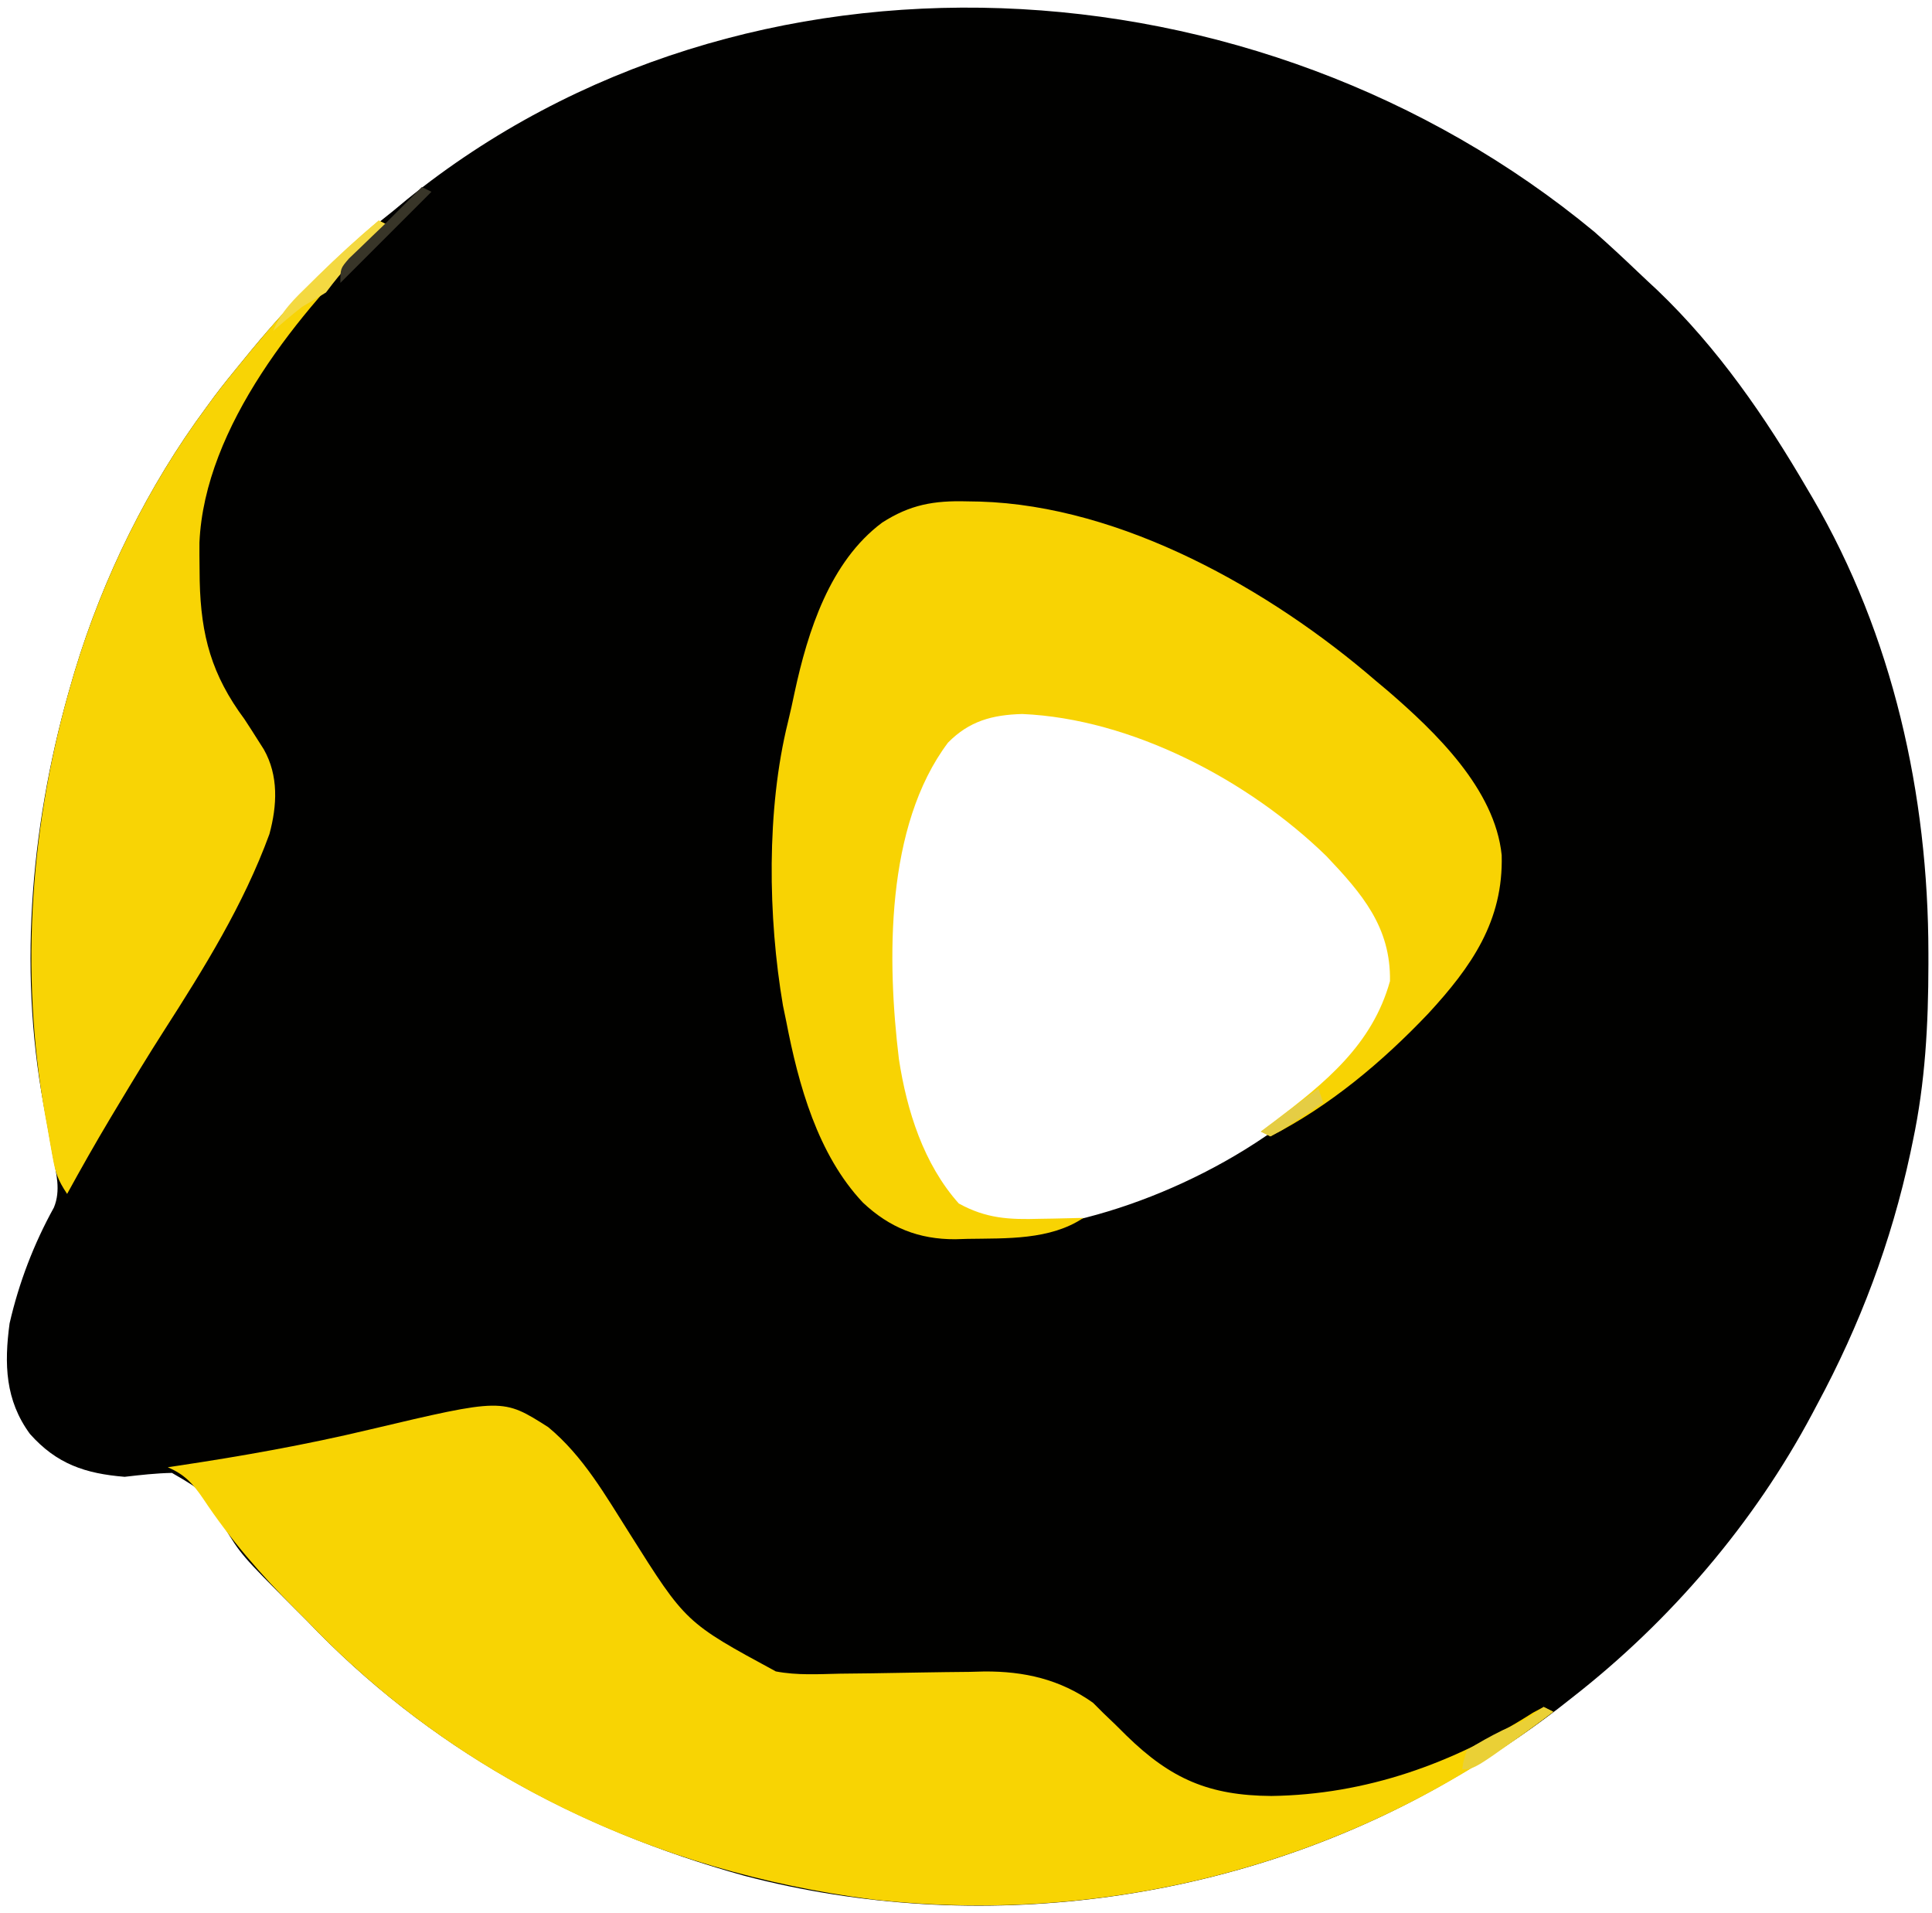 <?xml version="1.0" encoding="UTF-8"?>
<svg version="1.1" xmlns="http://www.w3.org/2000/svg" width="403" height="399">
<path d="M0 0 C3.065 2.699 6.052 5.474 9.004 8.294 C10.384 9.609 11.779 10.906 13.175 12.202 C25.777 24.257 35.686 38.643 44.437 53.659 C44.791 54.259 45.145 54.858 45.509 55.476 C62.289 84.192 69.661 117.411 69.687 150.409 C69.687 151.188 69.688 151.967 69.689 152.77 C69.671 165.285 69.04 177.381 66.437 189.659 C66.265 190.483 66.093 191.308 65.917 192.157 C61.939 210.687 55.416 227.994 46.437 244.659 C45.963 245.553 45.963 245.553 45.48 246.466 C33.299 269.365 15.842 289.738 -4.563 305.659 C-5.523 306.412 -6.482 307.165 -7.47 307.94 C-14.536 313.37 -21.838 318.222 -29.563 322.659 C-30.188 323.02 -30.813 323.381 -31.457 323.753 C-75.012 348.623 -128.735 355.613 -177.274 342.87 C-212.309 333.157 -243.383 316.096 -268.563 289.659 C-269.789 288.435 -269.789 288.435 -271.04 287.187 C-282.24 275.969 -282.24 275.969 -285.978 269.831 C-289.972 262.739 -289.972 262.739 -296.696 258.843 C-300.032 258.91 -303.251 259.277 -306.563 259.659 C-314.775 258.989 -320.733 256.996 -326.313 250.722 C-331.473 243.699 -331.71 236.138 -330.563 227.659 C-328.624 219.197 -325.515 211.081 -321.318 203.493 C-319.839 199.899 -320.835 196.328 -321.563 192.659 C-321.937 190.591 -322.303 188.522 -322.667 186.452 C-322.923 185.009 -323.187 183.567 -323.458 182.126 C-328.873 152.87 -325.927 122.052 -317.563 93.659 C-317.359 92.962 -317.155 92.265 -316.944 91.547 C-311.043 72.048 -301.678 53.025 -289.563 36.659 C-288.973 35.852 -288.383 35.045 -287.774 34.214 C-286.087 31.983 -284.344 29.817 -282.563 27.659 C-281.731 26.642 -280.898 25.625 -280.04 24.577 C-271.128 13.8 -261.562 4.33 -250.563 -4.341 C-249.154 -5.511 -249.154 -5.511 -247.716 -6.704 C-176.948 -63.958 -70.254 -58.143 0 0 Z M-135.313 106.034 C-148.679 123.082 -148.132 149.827 -146.336 170.24 C-144.903 182.074 -141.244 195.043 -132.563 203.659 C-125.357 208.463 -116.221 207.423 -107.989 206.073 C-84.911 200.634 -58.209 185.838 -45.22 165.562 C-42.053 159.692 -40.921 154.422 -42.501 147.847 C-44.531 141.748 -48.297 137.365 -52.563 132.659 C-53.087 132.055 -53.61 131.45 -54.149 130.827 C-69.304 114.403 -93.849 101.96 -116.001 99.659 C-123.87 99.382 -129.652 100.3 -135.313 106.034 Z " fill="#010100" transform="translate(332.563,48.341)"/>
<path d="M0 0 C7.322 6.049 11.96 14.294 17 22.219 C28.68 40.766 28.68 40.766 47.473 50.941 C51.9 51.787 56.388 51.51 60.875 51.41 C63.081 51.385 65.286 51.36 67.492 51.336 C70.939 51.286 74.386 51.231 77.833 51.164 C81.18 51.103 84.527 51.067 87.875 51.035 C88.89 51.008 89.905 50.981 90.951 50.954 C99.289 50.896 106.741 52.59 113.621 57.469 C114.349 58.194 115.078 58.92 115.828 59.668 C116.648 60.453 117.468 61.238 118.312 62.047 C119.081 62.809 119.849 63.571 120.641 64.355 C129.902 73.383 137.847 76.826 150.828 76.918 C170.571 76.653 188.836 70.126 205.418 59.543 C206.151 59.151 206.885 58.759 207.641 58.355 C208.301 58.685 208.961 59.015 209.641 59.355 C169.432 90.445 117.911 104.215 67.491 98.482 C22.539 92.668 -18.945 73.337 -50.359 40.355 C-51.177 39.539 -51.994 38.724 -52.836 37.883 C-59.997 30.71 -66.35 23.382 -71.96 14.951 C-74.162 11.714 -75.796 9.927 -79.359 8.355 C-78.396 8.213 -78.396 8.213 -77.414 8.068 C-63.896 6.045 -50.566 3.678 -37.27 0.504 C-9.508 -6.056 -9.508 -6.056 0 0 Z " fill="#F8D403" transform="translate(114.359,297.645)"/>
<path d="M0 0 C1.325 0.023 1.325 0.023 2.677 0.047 C32.35 0.916 63.278 18.42 85.312 37.438 C86.536 38.462 86.536 38.462 87.785 39.508 C97.69 48.05 110.151 59.99 111.551 73.785 C111.926 87.511 105.272 97.028 96.207 106.859 C86.613 116.936 75.75 126.059 63.312 132.438 C62.653 132.107 61.992 131.778 61.312 131.438 C62.23 130.748 63.148 130.058 64.094 129.348 C74.7 121.272 84.549 113.385 88.25 100.062 C88.445 88.777 82.401 81.807 74.977 73.973 C58.717 58.138 34.353 45.336 11.547 44.348 C5.318 44.521 0.508 45.8 -3.938 50.312 C-17.04 67.734 -16.67 95.771 -14.184 116.305 C-12.548 127.044 -9.025 138.227 -1.688 146.438 C4.047 149.588 8.792 149.817 15.25 149.625 C16.125 149.611 16.999 149.598 17.9 149.584 C20.038 149.549 22.175 149.495 24.312 149.438 C17.324 154.096 8.281 153.679 0.125 153.812 C-1.139 153.851 -1.139 153.851 -2.429 153.891 C-10.036 153.914 -16.101 151.5 -21.688 146.25 C-31.147 136.213 -35.136 121.654 -37.688 108.438 C-37.912 107.355 -38.136 106.272 -38.367 105.156 C-41.51 86.727 -41.836 64.266 -37.332 46.055 C-36.828 44.008 -36.378 41.947 -35.949 39.883 C-33.194 27.099 -28.582 12.566 -17.688 4.438 C-11.849 0.676 -6.869 -0.185 0 0 Z " fill="#F8D303" transform="translate(201.688,104.562)"/>
<path d="M0 0 C0.99 0.495 0.99 0.495 2 1 C1.406 1.559 0.811 2.119 0.199 2.695 C-16.517 18.865 -36.338 42.976 -37.398 67.148 C-37.411 68.891 -37.403 70.633 -37.375 72.375 C-37.365 73.292 -37.355 74.209 -37.344 75.153 C-37.083 86.609 -34.836 94.782 -28 104 C-27.047 105.448 -26.109 106.906 -25.188 108.375 C-24.789 109.001 -24.391 109.628 -23.98 110.273 C-20.858 115.773 -21.187 122.007 -22.801 127.949 C-28.17 142.656 -36.452 155.961 -44.867 169.074 C-48.15 174.203 -51.307 179.402 -54.438 184.625 C-54.921 185.43 -55.405 186.235 -55.904 187.064 C-59.044 192.318 -62.059 197.632 -65 203 C-66.957 200.064 -67.432 198.618 -68.035 195.246 C-68.205 194.308 -68.374 193.371 -68.549 192.404 C-68.718 191.425 -68.888 190.446 -69.062 189.438 C-69.323 188.01 -69.323 188.01 -69.588 186.553 C-74.948 156.387 -72.635 125.315 -64 96 C-63.796 95.303 -63.591 94.606 -63.381 93.888 C-57.479 74.389 -48.115 55.366 -36 39 C-35.41 38.193 -34.819 37.386 -34.211 36.555 C-32.524 34.324 -30.78 32.158 -29 30 C-27.751 28.474 -27.751 28.474 -26.477 26.918 C-18.392 17.144 -9.707 8.189 0 0 Z " fill="#F8D405" transform="translate(79,46)"/>
<path d="M0 0 C0.66 0.33 1.32 0.66 2 1 C1.313 1.675 0.626 2.351 -0.082 3.047 C-1.434 4.385 -1.434 4.385 -2.812 5.75 C-3.706 6.632 -4.599 7.513 -5.52 8.422 C-7.556 10.538 -9.247 12.661 -11 15 C-12.651 16.026 -14.32 17.023 -16 18 C-18.055 19.609 -20.02 21.297 -22 23 C-20.383 18.919 -17.457 16.194 -14.375 13.188 C-13.574 12.396 -13.574 12.396 -12.757 11.589 C-8.648 7.559 -4.418 3.69 0 0 Z " fill="#F4D941" transform="translate(79,46)"/>
<path d="M0 0 C0.66 0.33 1.32 0.66 2 1 C-14.369 13 -14.369 13 -17 13 C-16.709 11.132 -16.709 11.132 -16 9 C-13.504 7.429 -11.134 6.1 -8.5 4.812 C-3.956 2.81 -3.956 2.81 0 0 Z " fill="#EAD036" transform="translate(322,356)"/>
<path d="M0 0 C0.66 0.33 1.32 0.66 2 1 C-4.27 7.27 -10.54 13.54 -17 20 C-17 17 -17 17 -15.207 14.914 C-14.417 14.159 -13.627 13.403 -12.812 12.625 C-11.991 11.831 -11.17 11.037 -10.324 10.219 C-9.557 9.487 -8.79 8.754 -8 8 C-7.038 7.045 -6.079 6.088 -5.125 5.125 C-3.417 3.417 -1.708 1.708 0 0 Z " fill="#383528" transform="translate(88,39)"/>
<path d="M0 0 C0.33 0.99 0.66 1.98 1 3 C-0.785 4.197 -2.578 5.382 -4.375 6.562 C-5.872 7.554 -5.872 7.554 -7.398 8.566 C-8.257 9.039 -9.115 9.513 -10 10 C-10.66 9.67 -11.32 9.34 -12 9 C-8.04 6.03 -4.08 3.06 0 0 Z " fill="#E5CD44" transform="translate(275,227)"/>
</svg>
